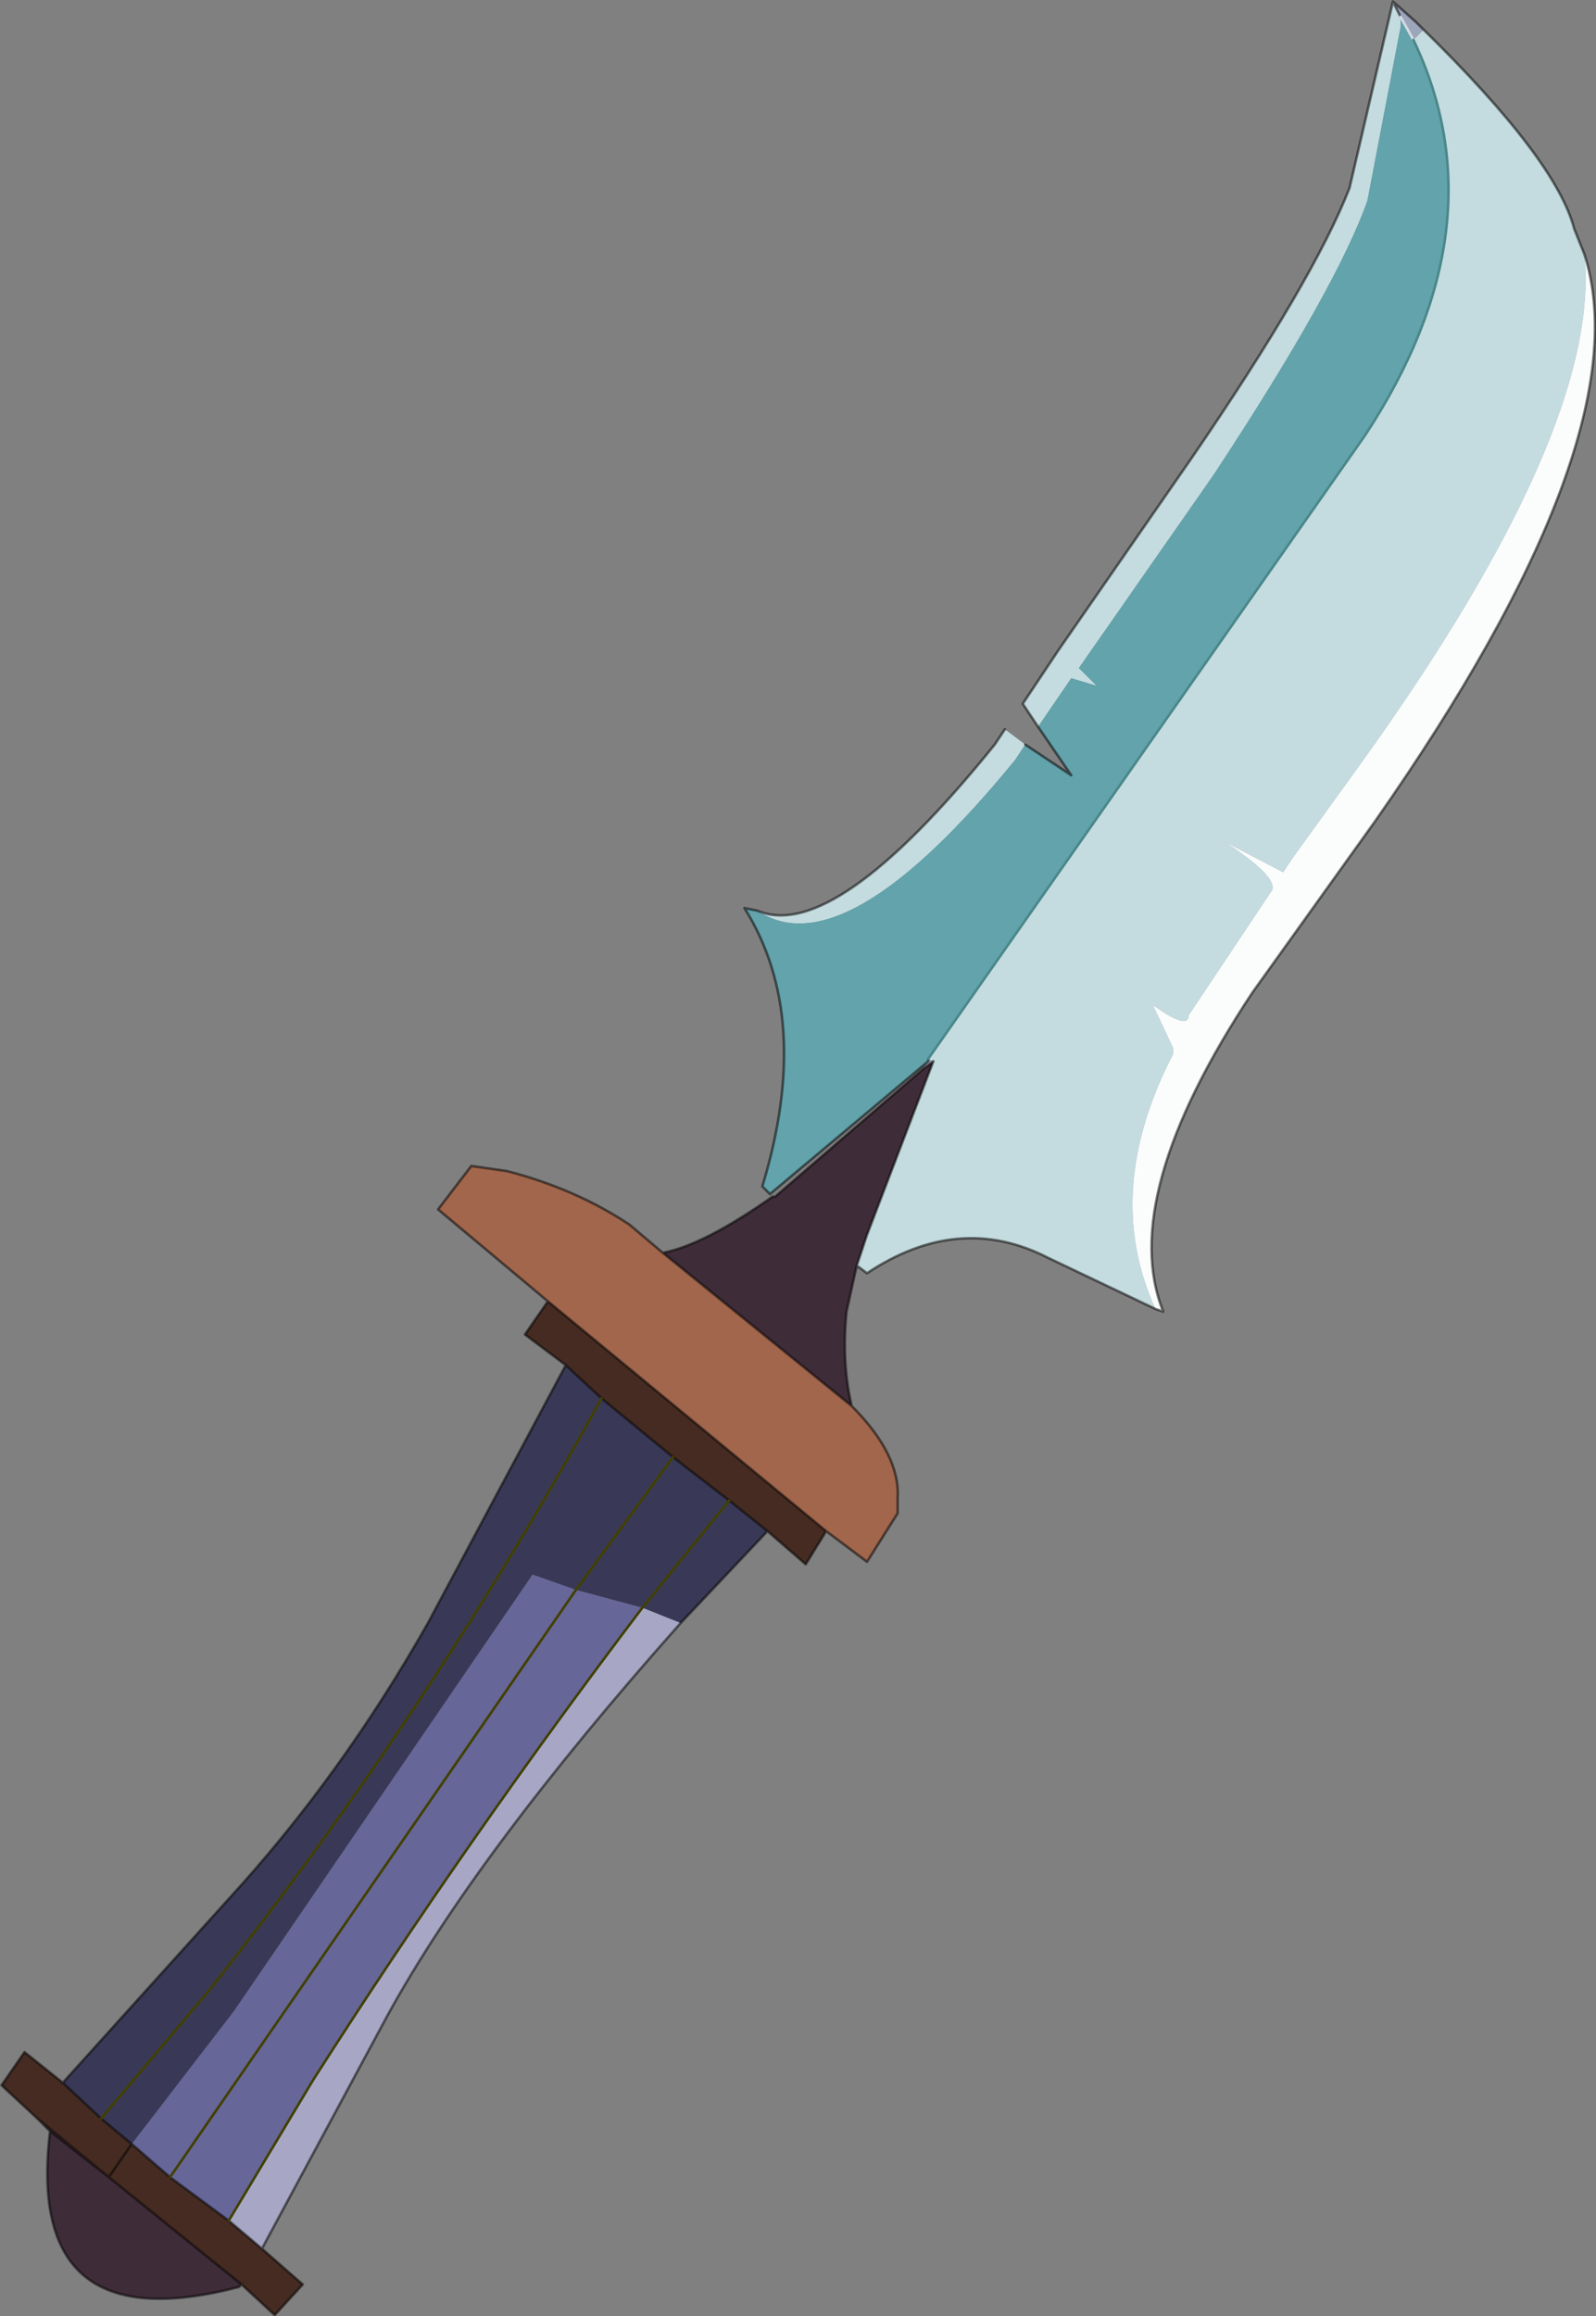 <?xml version="1.0" encoding="UTF-8"?>
<svg version="1.1" viewBox="0 0 31.257 45.35" xmlns="http://www.w3.org/2000/svg" xmlns:cc="http://creativecommons.org/ns#" xmlns:dc="http://purl.org/dc/elements/1.1/" xmlns:rdf="http://www.w3.org/1999/02/22-rdf-syntax-ns#" xmlns:xlink="http://www.w3.org/1999/xlink">
<rect x="0" y="0" width="31.257" height="45.35" fill="#808080" stroke="none"/>
<g transform="translate(-291.02 -129.42)">
<use transform="translate(291.05,129.45)" width="31.2" height="45.3" xlink:href="#a"/>
</g>
<defs>
<g id="a" transform="translate(-291.05,-129.45)">
<path d="m313.65 155.05q-1.05-2.3 0.35-5v-0.1l-0.4-0.85q0.7 0.5 0.7 0.2l1.6-2.4q0.25-0.25-0.9-1l1.15 0.6 0.2-0.3 1.3-1.8q4.75-6.6 4.4-10l-0.2-0.5q-0.35-1.35-2.95-3.9l-0.2 0.2q1.75 3.65-0.95 7.75l-8.55 12.2 0.1 0.05-1.3 3.4-0.2 0.6 0.2 0.15q1.8-1.2 3.55-0.3l2.1 1m-2.3-11.4 0.65-0.95 0.5 0.15-0.35-0.35 2.65-3.8q2.4-3.65 3-5.35l0.65-3.4v-0.2l-0.15-0.3-0.85 3.65q-0.7 1.8-3.1 5.3l-2.6 3.75-0.7 1.05 0.3 0.45m-0.25 0.35-0.4-0.3-0.2 0.3q-3.15 3.9-4.65 3.25 1.7 1.15 5.05-2.95l0.2-0.3" fill="#c4dcdf" fill-rule="evenodd"/>
<path d="m322.05 134.4q0.35 3.4-4.4 10l-1.3 1.8-0.2 0.3-1.15-0.6q1.15 0.75 0.9 1l-1.6 2.4q0 0.3-0.7-0.2l0.4 0.85v0.1q-1.4 2.7-0.35 5l0.15 0.05q-0.9-2.25 1.75-6.25l2.4-3.35q5.25-7.5 4.1-11.1" fill="#fbfdfd" fill-rule="evenodd"/>
<path d="m309.3 150.2-0.1-0.05v0.05l-0.1 0.15 0.2-0.15m9.4-20 0.2-0.2-0.15-0.15-0.45-0.4 0.15 0.3 0.25 0.45" fill="#9da5bb" fill-rule="evenodd"/>
<path d="m309.2 150.15 8.55-12.2q2.7-4.1 0.95-7.75l-0.25-0.45v0.2l-0.65 3.4q-0.6 1.7-3 5.35l-2.65 3.8 0.35 0.35-0.5-0.15-0.65 0.95 0.65 0.95-0.9-0.6-0.2 0.3q-3.35 4.1-5.05 2.95l-0.25-0.05q1.35 2.15 0.35 5.45l0.15 0.15 3.1-2.6v-0.05" fill="#62a3ac" fill-rule="evenodd"/>
<path d="m307.8 154.2 0.2-0.6 1.3-3.4-0.2 0.15-2.9 2.5h-0.05q-1.35 0.95-2.15 1.1l3.7 3q-0.2-0.85-0.1-1.85l0.2-0.9m-16.05 16.7 0.25 0.25q-0.5 4.15 3.7 3.05l0.05-0.05-2.6-2.1-1.4-1.15m0.25 0.25 1.15 0.9-1.15-0.9" fill="#3f2c39" fill-rule="evenodd"/>
<path d="m304 153.95-0.65-0.55q-1.05-0.7-2.4-1.05l-0.7-0.1-0.65 0.85 2.15 1.8 5.45 4.5 0.8 0.6 0.6-0.95v-0.3q0.05-0.85-0.9-1.8l-3.7-3" fill="#a1664c" fill-rule="evenodd"/>
<path d="m301.75 154.9-0.45 0.65 0.8 0.6 0.7 0.65 1.4 1.15 1.1 0.85 0.75 0.6 0.75 0.65 0.4-0.65-5.45-4.5m-9.5 15.3-0.75-0.6-0.45 0.65 0.7 0.65 1.4 1.15 2.6 2.1 0.65 0.6 0.55-0.6-0.8-0.7-0.65-0.55-1.15-0.85-0.75-0.65-0.6-0.5-0.75-0.7m0.9 1.85 0.45-0.65-0.45 0.65" fill="#452b21" fill-rule="evenodd"/>
<path d="m294.35 172.05 1.15 0.85 1.65-2.75q3-4.7 6.45-9.25l-1.3-0.35-0.85-0.3-5.85 8.55-2 2.6 0.75 0.65 7.95-11.5-7.95 11.5" fill="#669" fill-rule="evenodd"/>
<path d="m302.1 156.15-2.7 5.05q-1.7 3-3.9 5.4l-3.25 3.6 0.75 0.7 0.6 0.5 2-2.6 5.85-8.55 0.85 0.3 1.3 0.35 0.75 0.3 1.7-1.8-0.75-0.6-1.7 2.1 1.7-2.1-1.1-0.85-1.4-1.15q-3.35 6.1-7.65 11.55l-2.15 2.55 2.15-2.55q4.3-5.45 7.65-11.55l-0.7-0.65m0.2 4.4 1.9-2.6-1.9 2.6" fill="#393957" fill-rule="evenodd"/>
<path d="m296.15 173.45 2.45-4.55q1.75-3.2 5.75-7.7l-0.75-0.3q-3.45 4.55-6.45 9.25l-1.65 2.75 0.65 0.55" fill="#a7a7c5" fill-rule="evenodd"/>
<path d="m322.05 134.4q1.15 3.6-4.1 11.1l-2.4 3.35q-2.65 4-1.75 6.25l-0.15-0.05-2.1-1q-1.75-0.9-3.55 0.3l-0.2-0.15 0.2-0.6 1.3-3.4m9.6-20.2q2.6 2.55 2.95 3.9l0.2 0.5m-10.7 9.25-0.3-0.45 0.7-1.05 2.6-3.75q2.4-3.5 3.1-5.3l0.85-3.65 0.15 0.3m-7.75 13.95-0.2 0.3q-3.15 3.9-4.65 3.25l-0.25-0.05q1.35 2.15 0.35 5.45l0.15 0.15 3.1-2.6m-0.1 0.15-2.9 2.5h-0.05q-1.35 0.95-2.15 1.1l-0.65-0.55q-1.05-0.7-2.4-1.05l-0.7-0.1-0.65 0.85 2.15 1.8-0.45 0.65 0.8 0.6-2.7 5.05q-1.7 3-3.9 5.4l-3.25 3.6-0.75-0.6-0.45 0.65 0.7 0.65 0.25 0.25q-0.5 4.15 3.7 3.05l0.05-0.05 0.65 0.6 0.55-0.6-0.8-0.7 2.45-4.55q1.75-3.2 5.75-7.7l1.7-1.8 0.75 0.65 0.4-0.65 0.8 0.6 0.6-0.95v-0.3q0.05-0.85-0.9-1.8-0.2-0.85-0.1-1.85l0.2-0.9m3.55-10.55 0.65 0.95-0.9-0.6m7.8-14-0.15-0.15-0.45-0.4m-22.8 43.45-1.15-0.85m1.15 0.85 0.65 0.55m-2.55-2.05-0.6-0.5-0.75-0.7m10.55-13.4 1.4 1.15 1.1 0.85 0.75 0.6m-12.45 12 0.75 0.65m-0.75-0.65-0.45 0.65-1.4-1.15m1.4 1.15-1.15-0.9m1.15 0.9 2.6 2.1m13.35-23.8 0.2-0.15m-0.1-0.05v0.05m-7.1 5.95 0.7 0.65m4.9 0.15-3.7-3m-2.25 0.95 5.45 4.5" fill="none" stroke="#000" stroke-linecap="round" stroke-linejoin="round" stroke-opacity=".514" stroke-width=".05"/>
<path d="m318.45 129.75 0.25 0.45" fill="none" stroke="#d6d9e2" stroke-linecap="round" stroke-linejoin="round" stroke-width=".05"/>
<path d="m309.2 150.15 8.55-12.2q2.7-4.1 0.95-7.75" fill="none" stroke="#4a878a" stroke-linecap="round" stroke-linejoin="round" stroke-width=".05"/>
<path d="m294.35 172.05 7.95-11.5m1.3 0.35q-3.45 4.55-6.45 9.25l-1.65 2.75m-2.5-2 2.15-2.55q4.3-5.45 7.65-11.55m1.4 1.15-1.9 2.6m3-1.75-1.7 2.1" fill="none" stroke="#414001" stroke-linecap="round" stroke-linejoin="round" stroke-width=".05"/>
</g>
</defs>
</svg>
